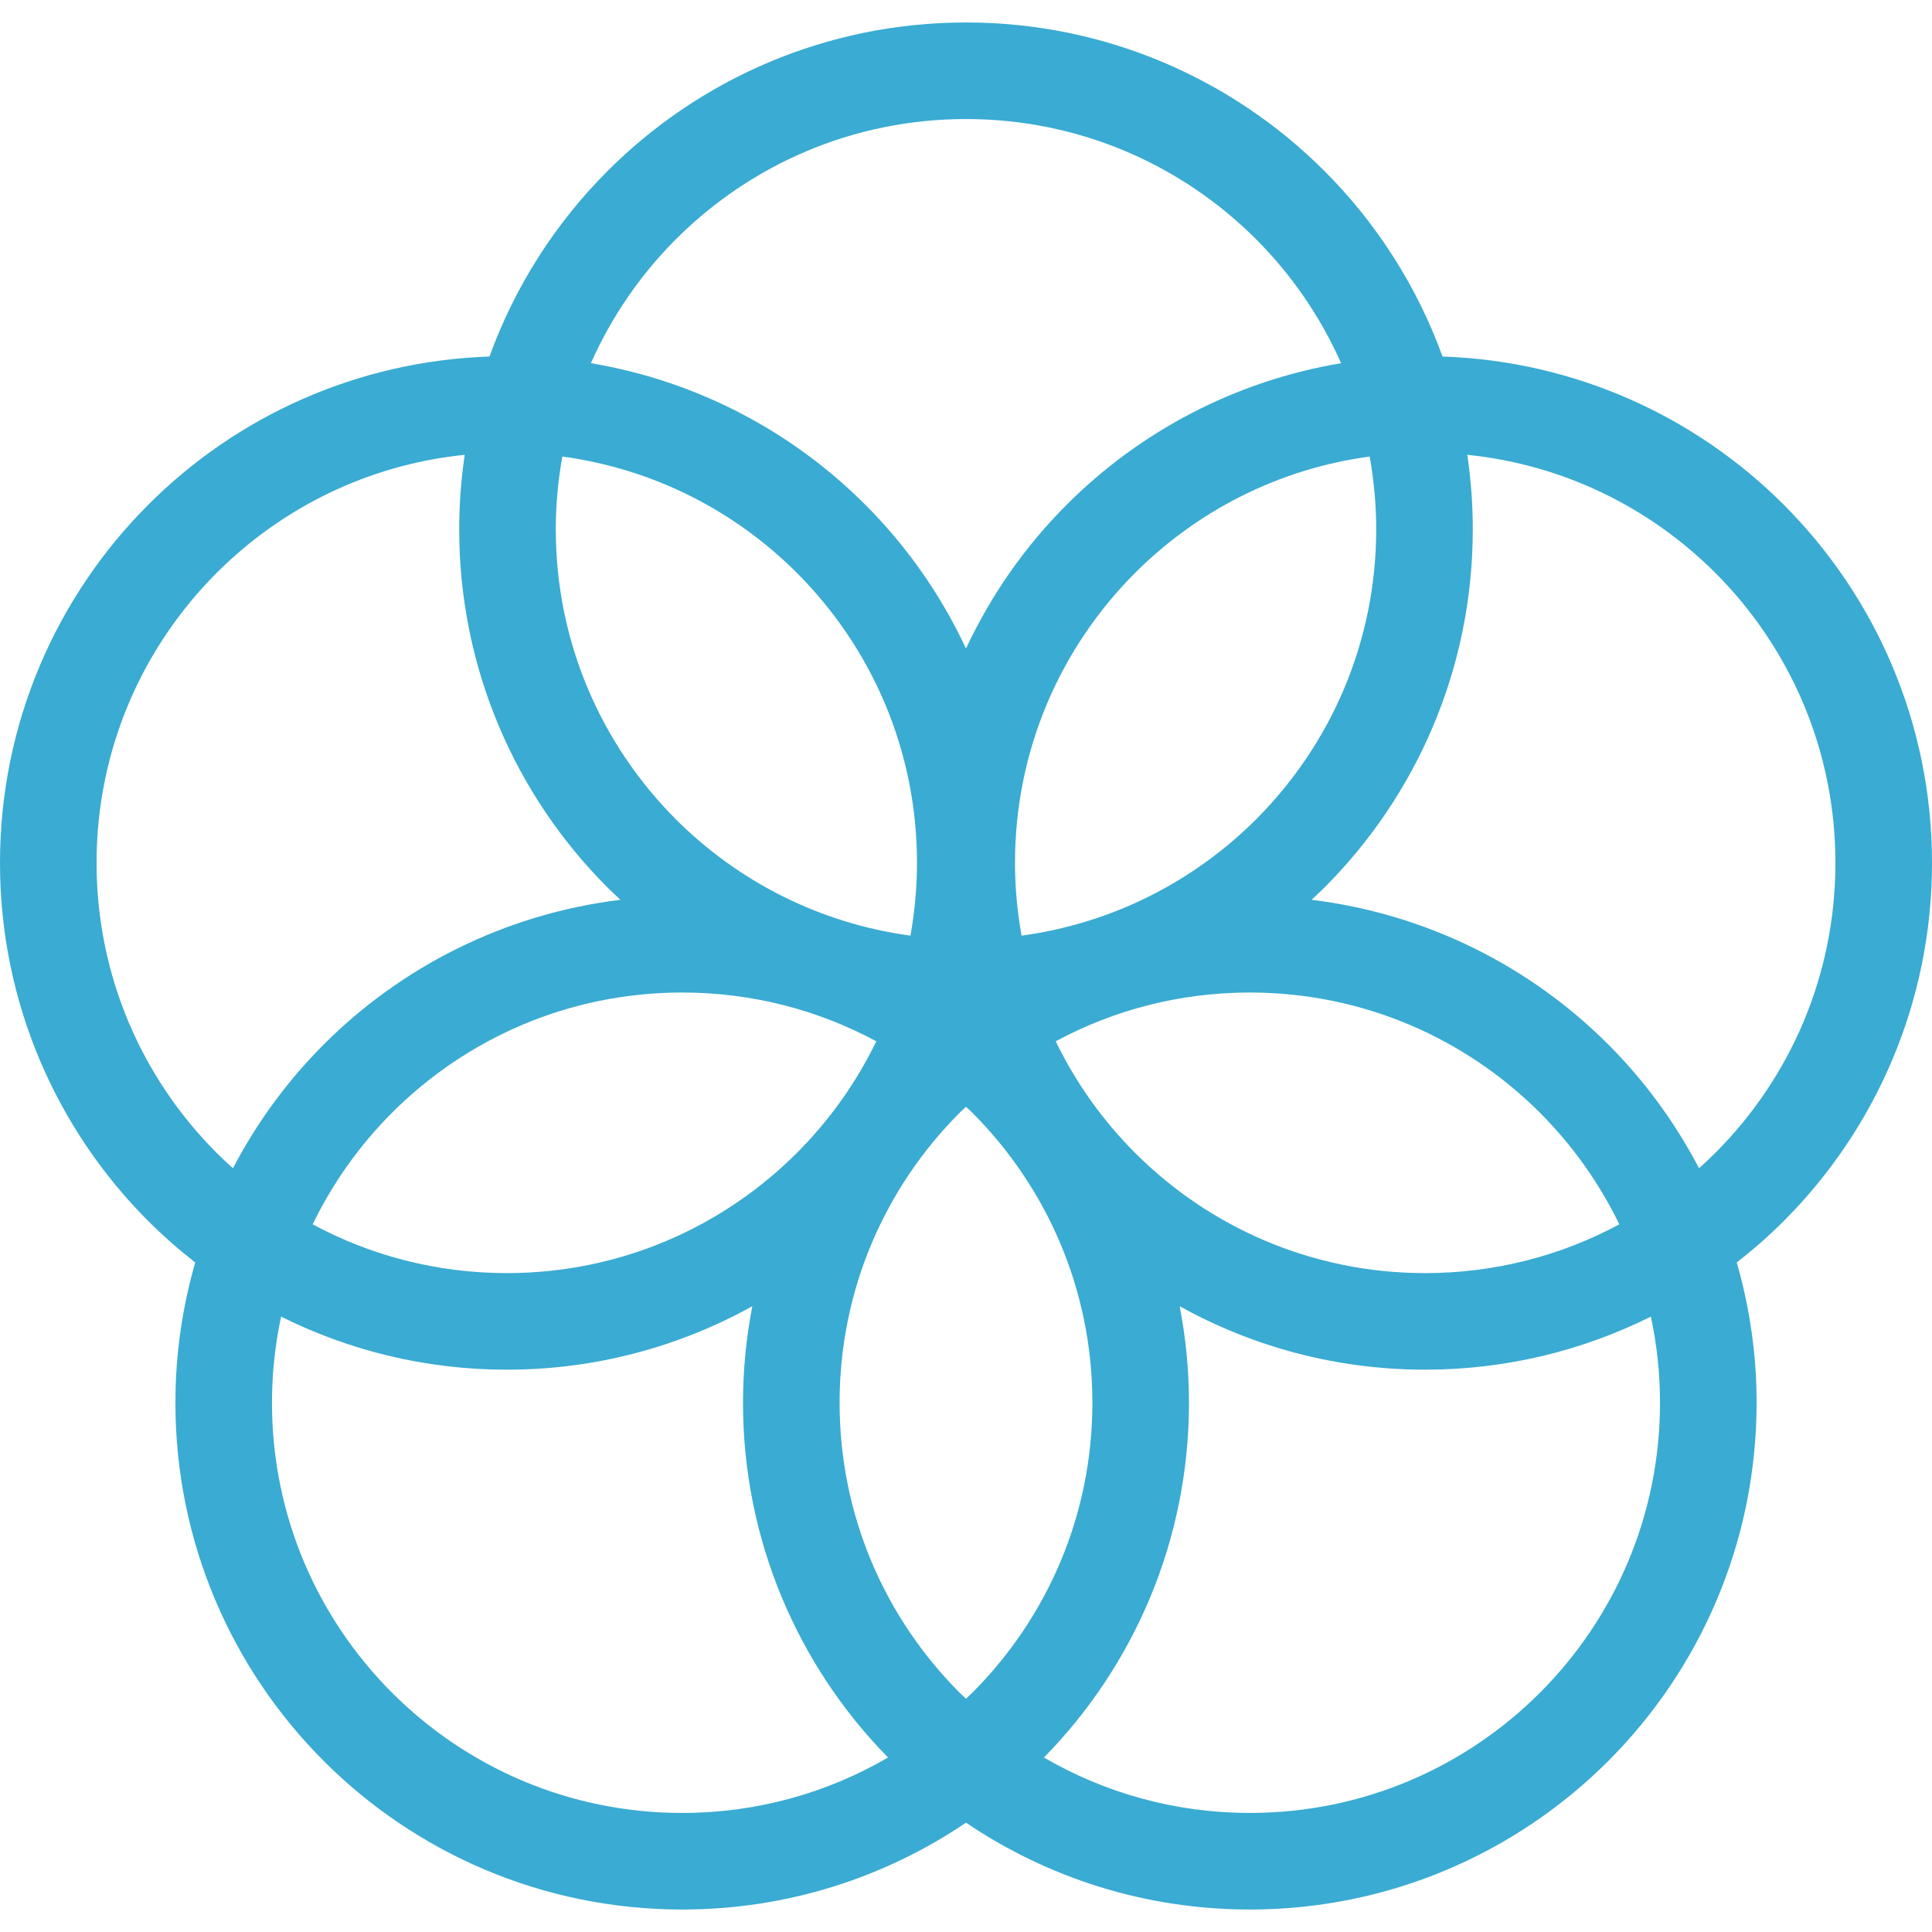 <!--?xml version="1.0" encoding="utf-8"?-->
<!-- Generator: Adobe Illustrator 18.1.1, SVG Export Plug-In . SVG Version: 6.00 Build 0)  -->

<svg version="1.1" id="_x32_" xmlns="http://www.w3.org/2000/svg" xmlns:xlink="http://www.w3.org/1999/xlink" x="0px" y="0px" viewBox="0 0 512 512" style="width: 256px; height: 256px; opacity: 1;" xml:space="preserve">
<style type="text/css">
	.st0{fill:#4B4B4B;}
</style>
<g>
	<path class="st0" d="M512,228.677c0.004-37.045-15.056-70.705-39.339-94.963c-23.254-23.28-55.148-38.04-90.376-39.227
		c-6.774-18.682-17.561-35.452-31.322-49.191C326.7,21.011,293.044,5.948,256,5.957c-37.045-0.009-70.705,15.055-94.968,39.339
		c-13.756,13.739-24.548,30.509-31.318,49.191c-35.227,1.186-67.121,15.947-90.375,39.227C15.05,157.972-0.009,191.632,0,228.677
		c-0.009,37.045,15.05,70.705,39.339,94.963c3.891,3.896,8.052,7.532,12.402,10.926c-3.398,11.817-5.26,24.284-5.255,37.174
		c-0.009,37.045,15.051,70.696,39.335,94.963c24.267,24.284,57.918,39.348,94.968,39.339c27.83,0.009,53.75-8.493,75.212-23.019
		c21.462,14.526,47.378,23.028,75.212,23.019c37.045,0.009,70.701-15.055,94.968-39.339c24.284-24.267,39.339-57.918,39.335-94.963
		c0.004-12.891-1.857-25.357-5.259-37.174c4.354-3.395,8.51-7.03,12.406-10.926C496.944,299.382,512.004,265.722,512,228.677z
		 M364.711,140.259c-0.009,30.058-12.146,57.156-31.842,76.878c-16.436,16.414-38.015,27.548-62.151,30.82
		c-1.117-6.259-1.731-12.692-1.736-19.28c0.005-30.058,12.151-57.156,31.842-76.869c16.436-16.423,38.01-27.557,62.151-30.82
		C364.092,127.238,364.711,133.67,364.711,140.259z M408.08,294.863c8.575,8.589,15.718,18.579,21.05,29.6
		c-15.306,8.242-32.799,12.916-51.438,12.925c-30.059-0.009-57.157-12.146-76.869-31.842c-8.576-8.588-15.718-18.57-21.051-29.591
		c15.306-8.25,32.799-12.925,51.438-12.925C361.27,263.039,388.368,275.176,408.08,294.863z M179.13,63.39
		C198.844,43.694,225.937,31.557,256,31.548c30.058,0.009,57.156,12.146,76.869,31.842c9.41,9.419,17.073,20.544,22.536,32.863
		c-28.146,4.701-53.386,18.155-72.679,37.461c-10.987,10.969-20.059,23.886-26.726,38.153c-6.67-14.268-15.744-27.184-26.73-38.153
		c-19.293-19.306-44.53-32.76-72.68-37.461C162.054,83.934,169.716,72.809,179.13,63.39z M149.024,120.988
		c24.137,3.263,45.716,14.397,62.148,30.82c19.696,19.714,31.838,46.811,31.842,76.869c0,6.588-0.616,13.021-1.736,19.28
		c-24.137-3.272-45.716-14.406-62.152-30.82c-19.692-19.722-31.833-46.82-31.838-76.878
		C147.288,133.67,147.904,127.238,149.024,120.988z M232.227,275.955c-5.334,11.021-12.475,21.004-21.055,29.591
		c-19.713,19.696-46.811,31.833-76.869,31.842c-18.64-0.009-36.132-4.684-51.438-12.925c5.333-11.022,12.476-21.012,21.05-29.6
		c19.714-19.687,46.811-31.824,76.874-31.833C199.424,263.03,216.92,267.705,232.227,275.955z M57.433,305.546
		c-19.696-19.713-31.833-46.811-31.842-76.869c0.009-30.058,12.146-57.156,31.842-76.869c17.241-17.228,40.136-28.673,65.719-31.279
		c-0.953,6.45-1.459,13.029-1.455,19.73c-0.009,37.054,15.051,70.705,39.335,94.972c1.104,1.099,2.246,2.164,3.394,3.229
		c-30.53,3.723-57.97,17.661-78.605,38.309c-9.601,9.593-17.73,20.674-24.085,32.83C60.268,308.282,58.827,306.94,57.433,305.546z
		 M180.788,480.452c-30.063-0.009-57.16-12.146-76.874-31.842c-19.69-19.713-31.833-46.811-31.838-76.869
		c0-7.835,0.845-15.462,2.416-22.821c18.025,8.986,38.34,14.068,59.81,14.059c23.582,0.009,45.78-6.12,65.069-16.812
		c-1.601,8.285-2.467,16.83-2.463,25.574c-0.004,36.578,14.687,69.831,38.431,94.02
		C219.309,475.093,200.705,480.443,180.788,480.452z M256,450.187c-0.554-0.528-1.12-1.039-1.662-1.576
		c-19.691-19.713-31.833-46.811-31.838-76.869c0.004-30.058,12.146-57.156,31.838-76.878c0.542-0.536,1.108-1.047,1.662-1.575
		c0.55,0.528,1.117,1.039,1.658,1.575c19.692,19.723,31.834,46.82,31.838,76.878c-0.003,30.058-12.146,57.156-31.838,76.869
		C257.116,449.147,256.549,449.658,256,450.187z M408.08,448.61c-19.713,19.696-46.811,31.833-76.869,31.842
		c-19.921-0.009-38.521-5.359-54.555-14.691c23.743-24.189,38.439-57.442,38.434-94.02c0-8.744-0.865-17.289-2.462-25.574
		c19.284,10.7,41.482,16.821,65.065,16.812c21.47,0.009,41.785-5.082,59.81-14.059c1.571,7.359,2.415,14.986,2.419,22.821
		C439.914,401.799,427.772,428.897,408.08,448.61z M454.567,305.546c-1.399,1.394-2.84,2.736-4.303,4.052
		c-6.359-12.155-14.484-23.237-24.085-32.83c-20.635-20.648-48.074-34.586-78.61-38.309c1.147-1.065,2.29-2.13,3.394-3.229
		c24.289-24.267,39.348-57.918,39.339-94.972c0-6.701-0.506-13.281-1.454-19.73c25.582,2.606,48.472,14.051,65.719,31.279
		c19.691,19.714,31.833,46.811,31.842,76.869C486.4,258.735,474.258,285.833,454.567,305.546z" style="fill: rgb(58, 171, 210);"></path>
</g>
</svg>
